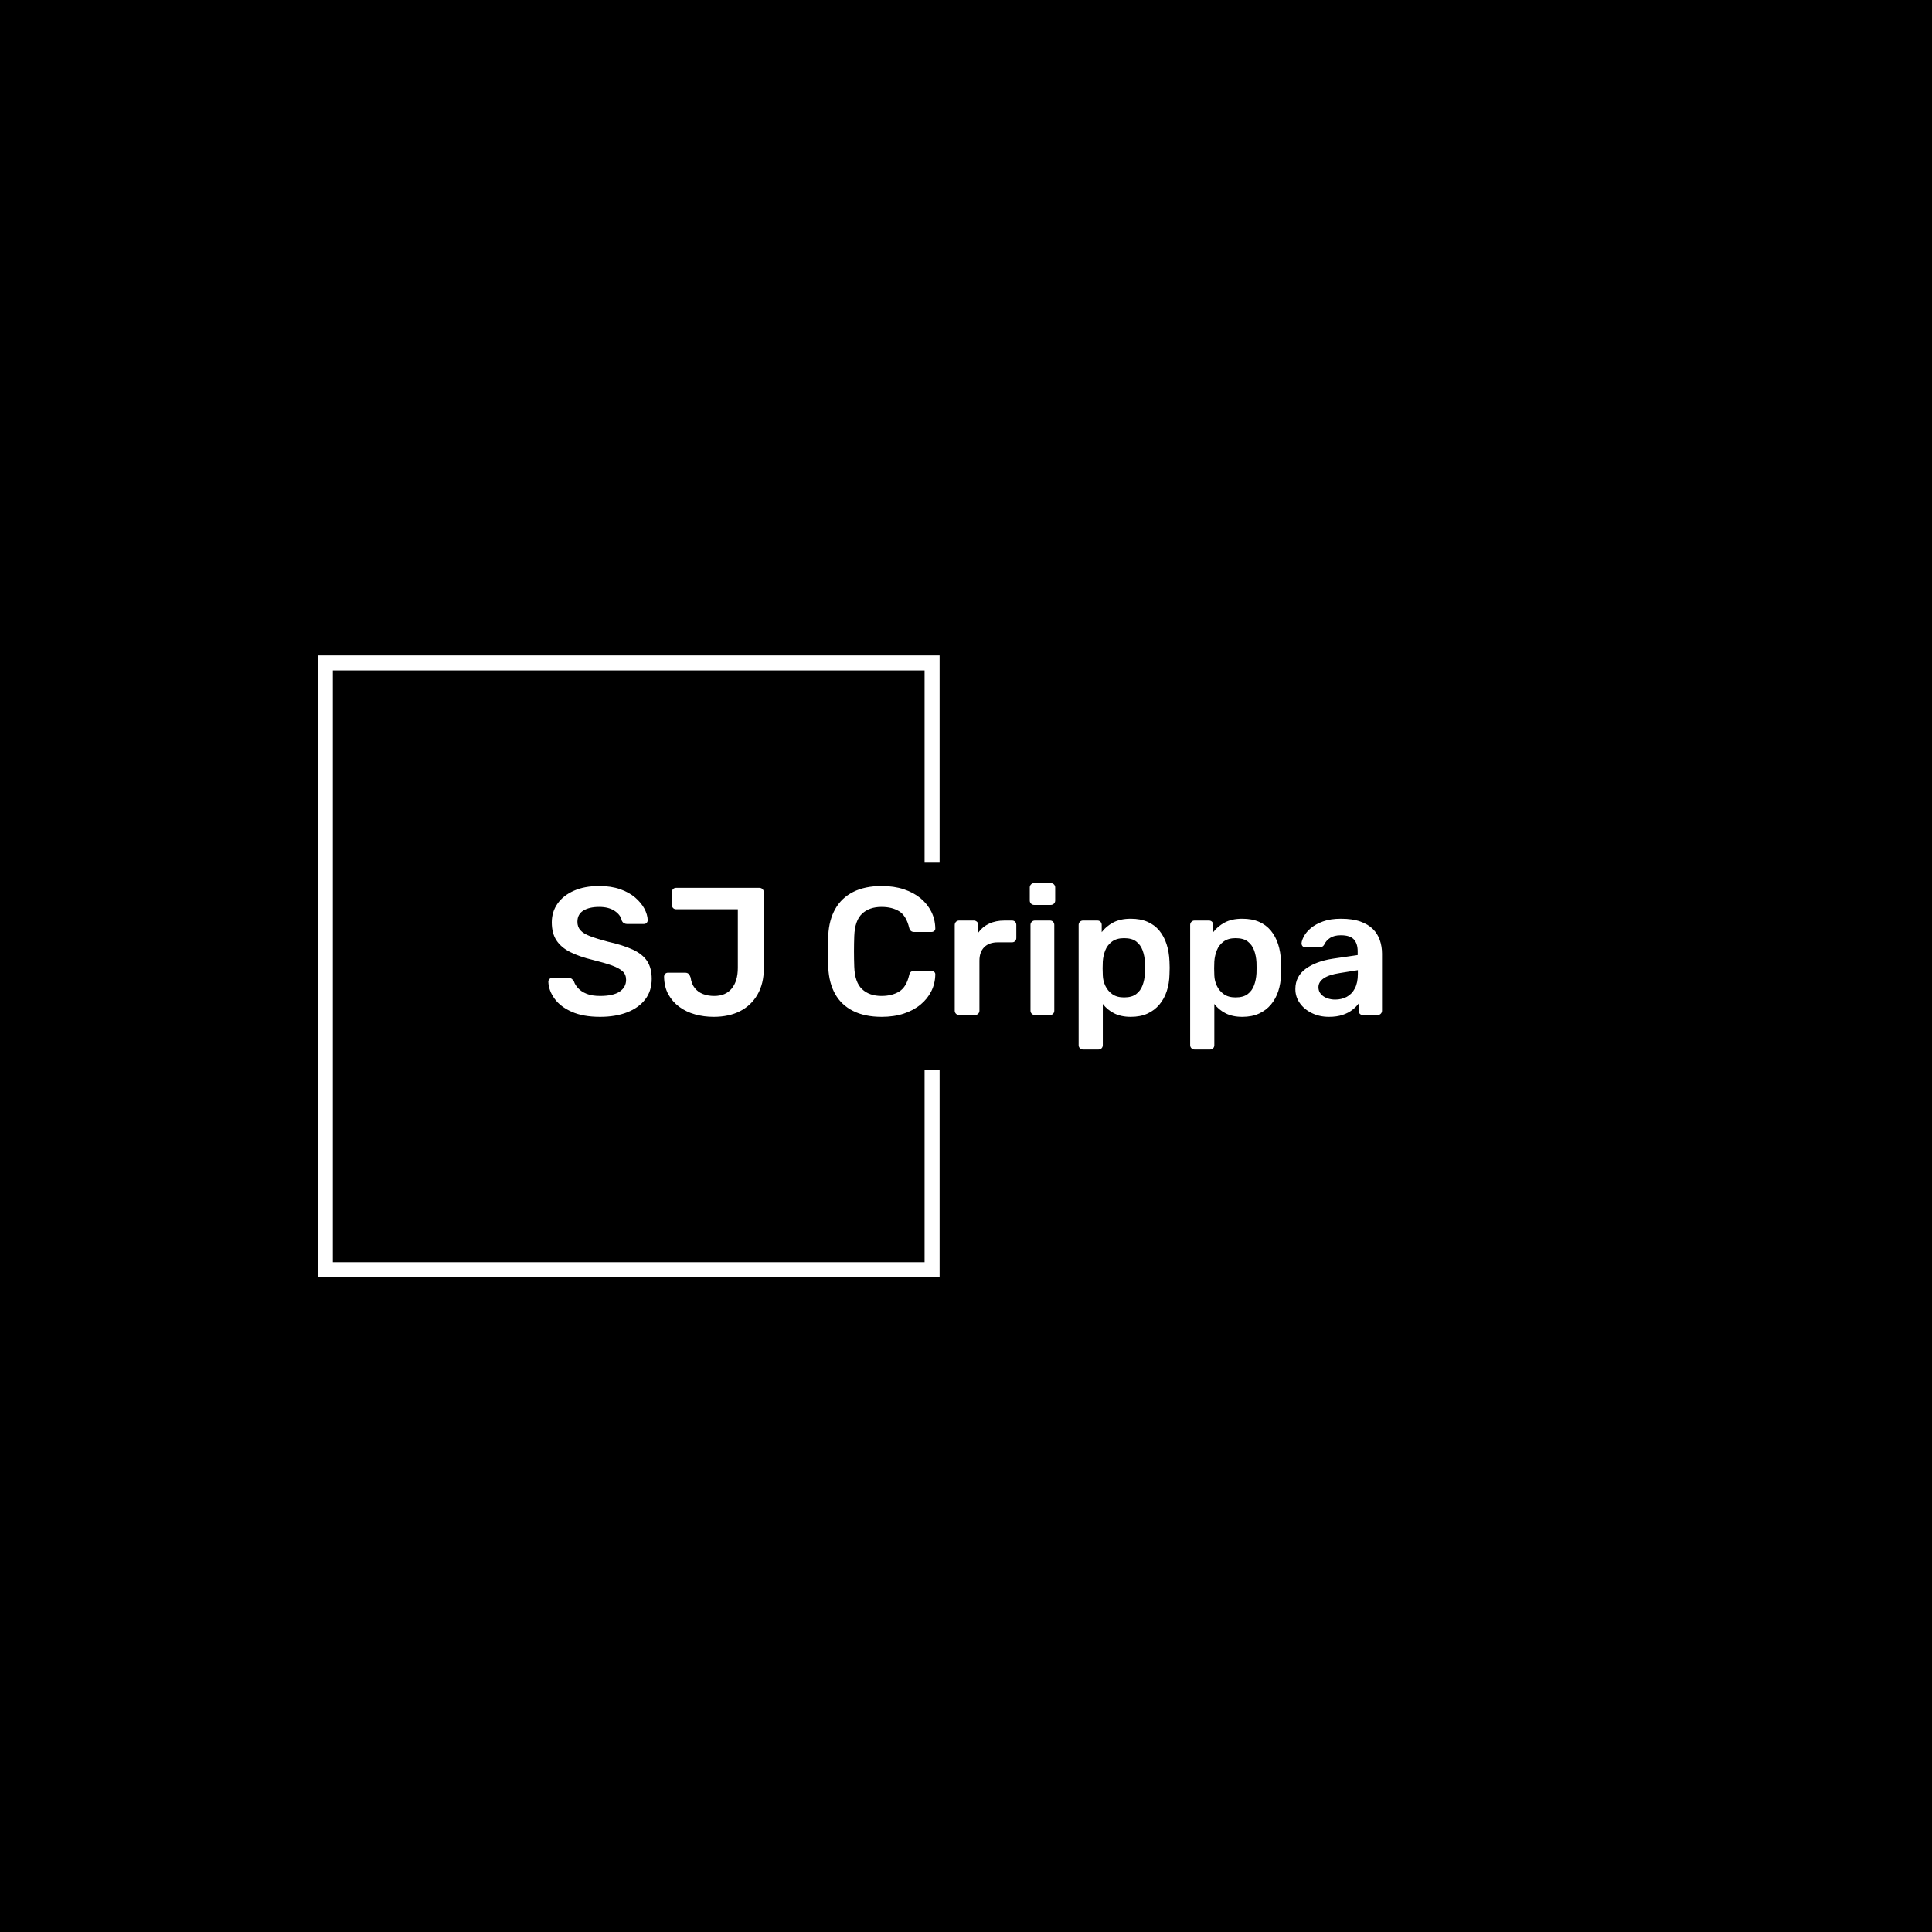 <svg xmlns="http://www.w3.org/2000/svg" version="1.1" xmlns:xlink="http://www.w3.org/1999/xlink" xmlns:svgjs="http://svgjs.dev/svgjs" width="1000" height="1000" viewBox="0 0 1000 1000"><rect width="1000" height="1000" fill="#000000"></rect><g transform="matrix(0.7,0,0,0.7,149.576,282.127)"><svg viewBox="0 0 396 247" data-background-color="#ee3e38" preserveAspectRatio="xMidYMid meet" height="623" width="1000" xmlns="http://www.w3.org/2000/svg" xmlns:xlink="http://www.w3.org/1999/xlink"><g id="tight-bounds" transform="matrix(1,0,0,1,0.24,-0.1)"><svg viewBox="0 0 395.52 247.2" height="247.2" width="395.52"><g><svg></svg></g><g><svg viewBox="0 0 395.52 247.2" height="247.2" width="395.52"><g transform="matrix(1,0,0,1,75.544,99.205)"><svg viewBox="0 0 244.431 48.79" height="48.79" width="244.431"><g><svg viewBox="0 0 244.431 48.79" height="48.79" width="244.431"><g><svg viewBox="0 0 244.431 48.79" height="48.79" width="244.431"><g><svg viewBox="0 0 244.431 48.79" height="48.79" width="244.431"><g id="textblocktransform"><svg viewBox="0 0 244.431 48.79" height="48.79" width="244.431" id="textblock"><g><svg viewBox="0 0 244.431 48.79" height="48.79" width="244.431"><g transform="matrix(1,0,0,1,0,0)"><svg width="244.431" viewBox="1.8 -36.3 229.43 45.8" height="48.79" data-palette-color="#ffffff"><path d="M16.05 0.5L16.05 0.5Q11.4 0.5 8.28-0.88 5.15-2.25 3.53-4.48 1.9-6.7 1.8-9.15L1.8-9.15Q1.8-9.6 2.1-9.9 2.4-10.2 2.85-10.2L2.85-10.2 7.3-10.2Q7.95-10.2 8.28-9.93 8.6-9.65 8.85-9.25L8.85-9.25Q9.15-8.3 10-7.38 10.85-6.45 12.33-5.85 13.8-5.25 16.05-5.25L16.05-5.25Q19.65-5.25 21.43-6.45 23.2-7.65 23.2-9.7L23.2-9.7Q23.2-11.15 22.25-12.03 21.3-12.9 19.33-13.63 17.35-14.35 14.1-15.15L14.1-15.15Q10.35-16.05 7.83-17.32 5.3-18.6 4.03-20.55 2.75-22.5 2.75-25.5L2.75-25.5Q2.75-28.4 4.33-30.65 5.9-32.9 8.83-34.2 11.75-35.5 15.8-35.5L15.8-35.5Q19.05-35.5 21.55-34.63 24.05-33.75 25.7-32.33 27.35-30.9 28.23-29.28 29.1-27.65 29.15-26.1L29.15-26.1Q29.15-25.7 28.88-25.38 28.6-25.05 28.1-25.05L28.1-25.05 23.45-25.05Q23.05-25.05 22.65-25.25 22.25-25.45 22-26L22-26Q21.7-27.55 20.05-28.65 18.4-29.75 15.8-29.75L15.8-29.75Q13.1-29.75 11.45-28.75 9.8-27.75 9.8-25.65L9.8-25.65Q9.8-24.25 10.63-23.33 11.45-22.4 13.28-21.7 15.1-21 18.1-20.2L18.1-20.2Q22.35-19.25 25.05-18 27.75-16.75 29-14.83 30.25-12.9 30.25-9.95L30.25-9.95Q30.25-6.65 28.48-4.33 26.7-2 23.5-0.75 20.3 0.5 16.05 0.5ZM47.3 0.5L47.3 0.5Q44.6 0.5 42.17-0.18 39.75-0.85 37.85-2.25 35.95-3.65 34.82-5.7 33.7-7.75 33.65-10.55L33.65-10.55Q33.65-11 33.95-11.33 34.25-11.65 34.7-11.65L34.7-11.65 39.45-11.65Q40.1-11.65 40.42-11.3 40.75-10.95 40.95-10.35L40.95-10.35Q41.2-8.55 42.1-7.43 43-6.3 44.37-5.78 45.75-5.25 47.45-5.25L47.45-5.25Q50.6-5.25 52.27-7.3 53.95-9.35 53.95-13L53.95-13 53.95-29.1 37-29.1Q36.45-29.1 36.12-29.45 35.8-29.8 35.8-30.3L35.8-30.3 35.8-33.8Q35.8-34.3 36.12-34.65 36.45-35 37-35L37-35 59.85-35Q60.4-35 60.75-34.65 61.1-34.3 61.1-33.75L61.1-33.75 61.1-12.8Q61.1-8.65 59.37-5.65 57.65-2.65 54.57-1.07 51.5 0.5 47.3 0.5ZM93.54 0.5L93.54 0.5Q88.89 0.5 85.67-1.13 82.44-2.75 80.74-5.78 79.04-8.8 78.84-13.05L78.84-13.05Q78.79-15.1 78.79-17.45 78.79-19.8 78.84-21.95L78.84-21.95Q79.04-26.15 80.77-29.2 82.49-32.25 85.72-33.88 88.94-35.5 93.54-35.5L93.54-35.5Q96.94-35.5 99.64-34.6 102.34-33.7 104.24-32.13 106.14-30.55 107.19-28.45 108.24-26.35 108.29-23.9L108.29-23.9Q108.34-23.45 108.02-23.15 107.69-22.85 107.24-22.85L107.24-22.85 102.49-22.85Q101.94-22.85 101.59-23.13 101.24-23.4 101.09-24.05L101.09-24.05Q100.29-27.35 98.34-28.55 96.39-29.75 93.49-29.75L93.49-29.75Q90.14-29.75 88.14-27.88 86.14-26 85.99-21.7L85.99-21.7Q85.84-17.6 85.99-13.3L85.99-13.3Q86.14-9 88.14-7.13 90.14-5.25 93.49-5.25L93.49-5.25Q96.39-5.25 98.37-6.48 100.34-7.7 101.09-10.95L101.09-10.95Q101.24-11.65 101.59-11.9 101.94-12.15 102.49-12.15L102.49-12.15 107.24-12.15Q107.69-12.15 108.02-11.85 108.34-11.55 108.29-11.1L108.29-11.1Q108.24-8.65 107.19-6.55 106.14-4.45 104.24-2.88 102.34-1.3 99.64-0.4 96.94 0.5 93.54 0.5ZM119.19 0L114.84 0Q114.34 0 113.99-0.35 113.64-0.7 113.64-1.2L113.64-1.2 113.64-24.75Q113.64-25.3 113.99-25.65 114.34-26 114.84-26L114.84-26 118.89-26Q119.39-26 119.77-25.65 120.14-25.3 120.14-24.75L120.14-24.75 120.14-22.7Q121.29-24.3 123.12-25.15 124.94-26 127.34-26L127.34-26 129.39-26Q129.94-26 130.27-25.65 130.59-25.3 130.59-24.8L130.59-24.8 130.59-21.2Q130.59-20.7 130.27-20.35 129.94-20 129.39-20L129.39-20 125.49-20Q123.09-20 121.77-18.68 120.44-17.35 120.44-14.95L120.44-14.95 120.44-1.2Q120.44-0.7 120.09-0.35 119.74 0 119.19 0L119.19 0ZM139.84 0L135.69 0Q135.19 0 134.84-0.35 134.49-0.7 134.49-1.2L134.49-1.2 134.49-24.8Q134.49-25.3 134.84-25.65 135.19-26 135.69-26L135.69-26 139.84-26Q140.39-26 140.71-25.65 141.04-25.3 141.04-24.8L141.04-24.8 141.04-1.2Q141.04-0.7 140.71-0.35 140.39 0 139.84 0L139.84 0ZM140.04-30.3L135.49-30.3Q134.99-30.3 134.64-30.65 134.29-31 134.29-31.5L134.29-31.5 134.29-35.1Q134.29-35.6 134.64-35.95 134.99-36.3 135.49-36.3L135.49-36.3 140.04-36.3Q140.59-36.3 140.94-35.95 141.29-35.6 141.29-35.1L141.29-35.1 141.29-31.5Q141.29-31 140.94-30.65 140.59-30.3 140.04-30.3L140.04-30.3ZM153.19 9.5L148.94 9.5Q148.44 9.5 148.09 9.15 147.74 8.8 147.74 8.3L147.74 8.3 147.74-24.8Q147.74-25.3 148.09-25.65 148.44-26 148.94-26L148.94-26 152.89-26Q153.44-26 153.76-25.65 154.09-25.3 154.09-24.8L154.09-24.8 154.09-22.8Q155.29-24.4 157.24-25.45 159.19-26.5 162.09-26.5L162.09-26.5Q164.74-26.5 166.69-25.65 168.64-24.8 169.94-23.23 171.24-21.65 171.94-19.5 172.64-17.35 172.74-14.75L172.74-14.75Q172.79-13.9 172.79-13 172.79-12.1 172.74-11.2L172.74-11.2Q172.69-8.7 171.99-6.58 171.29-4.45 169.96-2.88 168.64-1.3 166.69-0.4 164.74 0.5 162.09 0.5L162.09 0.5Q159.39 0.5 157.49-0.48 155.59-1.45 154.39-3.05L154.39-3.05 154.39 8.3Q154.39 8.8 154.06 9.15 153.74 9.5 153.19 9.5L153.19 9.5ZM160.24-4.85L160.24-4.85Q162.39-4.85 163.59-5.78 164.79-6.7 165.34-8.2 165.89-9.7 165.99-11.5L165.99-11.5Q166.04-13 165.99-14.5L165.99-14.5Q165.89-16.3 165.34-17.8 164.79-19.3 163.59-20.23 162.39-21.15 160.24-21.15L160.24-21.15Q158.19-21.15 156.91-20.2 155.64-19.25 155.06-17.78 154.49-16.3 154.39-14.75L154.39-14.75Q154.34-13.85 154.34-12.85 154.34-11.85 154.39-10.9L154.39-10.9Q154.44-9.4 155.09-8.03 155.74-6.65 156.99-5.75 158.24-4.85 160.24-4.85ZM183.88 9.5L179.63 9.5Q179.13 9.5 178.78 9.15 178.43 8.8 178.43 8.3L178.43 8.3 178.43-24.8Q178.43-25.3 178.78-25.65 179.13-26 179.63-26L179.63-26 183.58-26Q184.13-26 184.46-25.65 184.78-25.3 184.78-24.8L184.78-24.8 184.78-22.8Q185.98-24.4 187.93-25.45 189.88-26.5 192.78-26.5L192.78-26.5Q195.43-26.5 197.38-25.65 199.33-24.8 200.63-23.23 201.93-21.65 202.63-19.5 203.33-17.35 203.43-14.75L203.43-14.75Q203.48-13.9 203.48-13 203.48-12.1 203.43-11.2L203.43-11.2Q203.38-8.7 202.68-6.58 201.98-4.45 200.66-2.88 199.33-1.3 197.38-0.4 195.43 0.5 192.78 0.5L192.78 0.5Q190.08 0.5 188.18-0.48 186.28-1.45 185.08-3.05L185.08-3.05 185.08 8.3Q185.08 8.8 184.76 9.15 184.43 9.5 183.88 9.5L183.88 9.5ZM190.93-4.85L190.93-4.85Q193.08-4.85 194.28-5.78 195.48-6.7 196.03-8.2 196.58-9.7 196.68-11.5L196.68-11.5Q196.73-13 196.68-14.5L196.68-14.5Q196.58-16.3 196.03-17.8 195.48-19.3 194.28-20.23 193.08-21.15 190.93-21.15L190.93-21.15Q188.88-21.15 187.61-20.2 186.33-19.25 185.76-17.78 185.18-16.3 185.08-14.75L185.08-14.75Q185.03-13.85 185.03-12.85 185.03-11.85 185.08-10.9L185.08-10.9Q185.13-9.4 185.78-8.03 186.43-6.65 187.68-5.75 188.93-4.85 190.93-4.85ZM216.63 0.5L216.63 0.5Q214.03 0.5 211.93-0.53 209.83-1.55 208.61-3.28 207.38-5 207.38-7.15L207.38-7.15Q207.38-10.65 210.23-12.73 213.08-14.8 217.68-15.5L217.68-15.5 224.53-16.5 224.53-17.55Q224.53-19.65 223.48-20.8 222.43-21.95 219.88-21.95L219.88-21.95Q218.08-21.95 216.96-21.23 215.83-20.5 215.28-19.3L215.28-19.3Q214.88-18.65 214.13-18.65L214.13-18.65 210.18-18.65Q209.63-18.65 209.36-18.95 209.08-19.25 209.08-19.75L209.08-19.75Q209.13-20.55 209.76-21.7 210.38-22.85 211.66-23.93 212.93-25 214.98-25.75 217.03-26.5 219.93-26.5L219.93-26.5Q223.08-26.5 225.26-25.73 227.43-24.95 228.73-23.65 230.03-22.35 230.63-20.6 231.23-18.85 231.23-16.9L231.23-16.9 231.23-1.2Q231.23-0.7 230.88-0.35 230.53 0 230.03 0L230.03 0 225.98 0Q225.43 0 225.11-0.35 224.78-0.7 224.78-1.2L224.78-1.2 224.78-3.15Q224.13-2.25 223.03-1.4 221.93-0.55 220.36-0.03 218.78 0.5 216.63 0.5ZM218.33-4.25L218.33-4.25Q220.08-4.25 221.51-5 222.93-5.75 223.76-7.33 224.58-8.9 224.58-11.3L224.58-11.3 224.58-12.35 219.58-11.55Q216.63-11.1 215.18-10.1 213.73-9.1 213.73-7.65L213.73-7.65Q213.73-6.55 214.41-5.78 215.08-5 216.13-4.63 217.18-4.25 218.33-4.25Z" opacity="1" transform="matrix(1,0,0,1,0,0)" fill="#ffffff" class="undefined-text-0" data-fill-palette-color="primary" id="text-0"></path></svg></g></svg></g></svg></g></svg></g></svg></g></svg></g></svg></g><path d="M190.261 93.205L190.261 32.46 7.982 32.46 7.982 214.74 190.261 214.74 190.261 153.995 185.861 153.995 185.861 210.34 12.382 210.34 12.382 36.86 185.861 36.86 185.861 93.205Z" fill="#ffffff" stroke="transparent" data-fill-palette-color="primary"></path></svg></g><defs></defs></svg><rect width="395.52" height="247.2" fill="none" stroke="none" visibility="hidden"></rect></g></svg></g></svg>